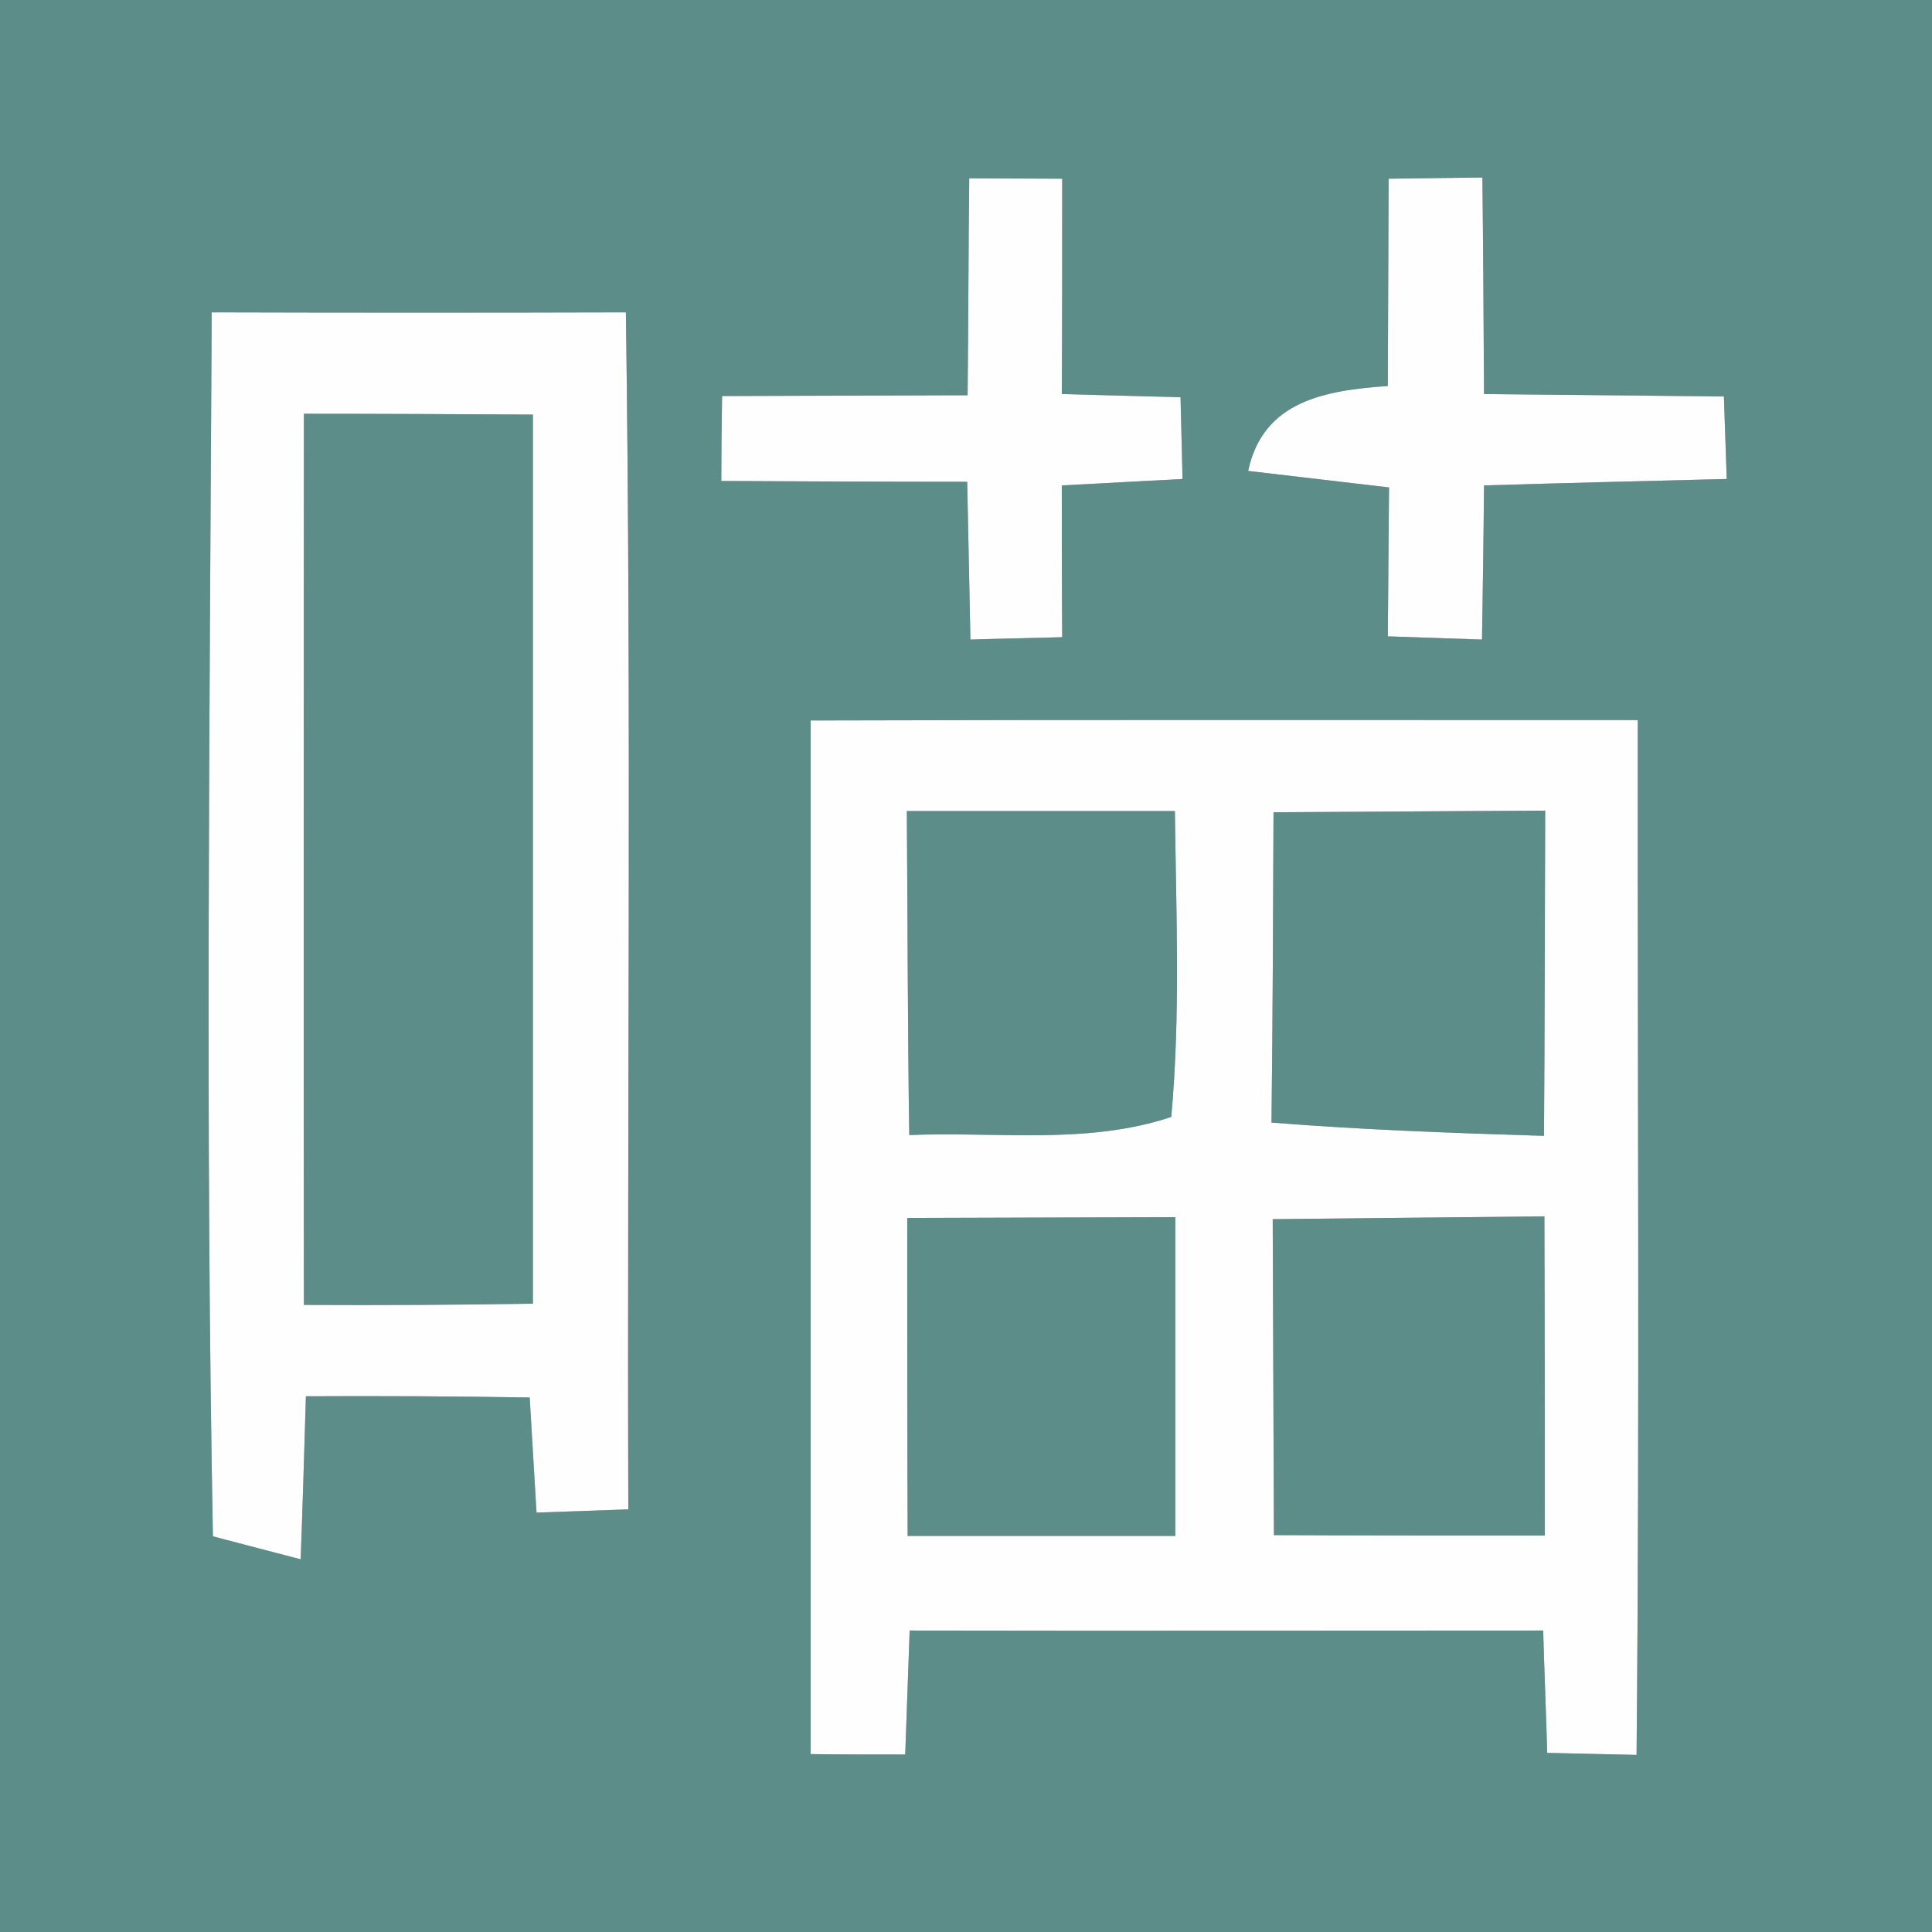 <?xml version="1.0" encoding="UTF-8" ?>
<!DOCTYPE svg PUBLIC "-//W3C//DTD SVG 1.1//EN" "http://www.w3.org/Graphics/SVG/1.1/DTD/svg11.dtd">
<svg width="48pt" height="48pt" viewBox="0 0 48 48" version="1.1" xmlns="http://www.w3.org/2000/svg">
<rect x="0" y="0" width="48" height="48" fill="#333333" stroke="none"/>
<g id="#5d8d89ff">
<path fill="#5d8d89" opacity="1.00" d=" M 0.00 0.00 L 48.00 0.00 L 48.00 48.00 L 0.00 48.00 L 0.00 0.00 M 34.50 4.44 C 34.49 6.16 34.49 7.87 34.48 9.59 C 32.92 9.70 31.38 9.96 31.01 11.70 C 31.88 11.80 33.64 12.01 34.51 12.11 C 34.50 13.35 34.49 14.58 34.48 15.81 C 35.07 15.83 36.24 15.87 36.82 15.89 C 36.84 14.61 36.86 13.34 36.87 12.06 C 38.88 12.00 40.89 11.95 42.90 11.90 C 42.88 11.39 42.85 10.36 42.83 9.85 C 40.84 9.83 38.86 9.81 36.87 9.79 C 36.86 7.99 36.85 6.20 36.83 4.41 C 36.25 4.42 35.09 4.43 34.50 4.44 M 24.08 4.43 C 24.06 6.23 24.06 8.03 24.04 9.82 C 22.01 9.83 19.97 9.83 17.94 9.84 C 17.93 10.37 17.92 11.43 17.92 11.95 C 19.95 11.96 21.99 11.97 24.03 11.97 C 24.06 13.28 24.08 14.58 24.11 15.89 C 24.68 15.87 25.82 15.85 26.39 15.83 C 26.38 14.57 26.38 13.32 26.38 12.06 C 27.13 12.02 28.63 11.94 29.38 11.90 C 29.37 11.39 29.34 10.37 29.33 9.87 C 28.59 9.85 27.12 9.81 26.38 9.79 C 26.39 8.01 26.39 6.22 26.39 4.44 C 25.81 4.44 24.65 4.43 24.08 4.43 M 5.26 7.76 C 5.21 17.89 5.10 28.04 5.29 38.17 C 5.83 38.31 6.92 38.60 7.47 38.74 C 7.52 37.39 7.56 36.04 7.60 34.69 C 9.45 34.68 11.31 34.69 13.16 34.72 C 13.20 35.44 13.29 36.87 13.33 37.58 C 13.90 37.56 15.04 37.52 15.61 37.50 C 15.58 27.59 15.69 17.67 15.55 7.76 C 12.12 7.77 8.69 7.77 5.26 7.76 M 20.14 17.90 C 20.14 26.46 20.14 35.02 20.14 43.58 C 20.73 43.59 21.90 43.59 22.49 43.59 C 22.52 42.82 22.57 41.28 22.60 40.51 C 27.84 40.52 33.09 40.51 38.34 40.51 C 38.36 41.27 38.42 42.79 38.44 43.55 L 40.66 43.60 C 40.74 35.03 40.68 26.46 40.69 17.89 C 33.84 17.89 26.99 17.88 20.14 17.90 Z" />
<path fill="#5d8d89" opacity="1.00" d=" M 7.55 10.28 C 9.45 10.28 11.34 10.29 13.24 10.30 C 13.24 17.66 13.24 25.03 13.24 32.39 C 11.34 32.42 9.45 32.43 7.55 32.42 C 7.54 25.04 7.55 17.66 7.55 10.28 Z" />
<path fill="#5d8d89" opacity="1.00" d=" M 22.53 20.15 C 24.75 20.15 26.97 20.15 29.19 20.15 C 29.22 22.68 29.33 25.22 29.10 27.75 C 27.01 28.45 24.75 28.11 22.59 28.20 C 22.55 25.52 22.55 22.84 22.53 20.15 Z" />
<path fill="#5d8d89" opacity="1.00" d=" M 31.64 20.18 C 33.89 20.17 36.14 20.15 38.39 20.14 C 38.38 22.83 38.38 25.53 38.36 28.22 C 36.10 28.15 33.84 28.07 31.59 27.89 C 31.62 25.32 31.63 22.75 31.64 20.18 Z" />
<path fill="#5d8d89" opacity="1.00" d=" M 22.54 30.26 C 24.76 30.25 26.98 30.25 29.20 30.24 C 29.20 32.88 29.20 35.52 29.20 38.16 C 26.98 38.16 24.77 38.16 22.55 38.16 C 22.54 35.52 22.54 32.89 22.54 30.26 Z" />
<path fill="#5d8d89" opacity="1.00" d=" M 31.62 30.29 C 33.87 30.27 36.12 30.24 38.37 30.22 C 38.38 32.86 38.38 35.51 38.38 38.15 C 36.14 38.15 33.90 38.15 31.65 38.14 C 31.64 35.53 31.63 32.91 31.62 30.29 Z" />
</g>
<g id="#fefefeff">
<path fill="#fefefe" opacity="1.00" d=" M 34.50 4.44 C 35.09 4.43 36.25 4.42 36.83 4.41 C 36.85 6.20 36.86 7.99 36.87 9.79 C 38.86 9.81 40.84 9.83 42.83 9.85 C 42.85 10.36 42.88 11.39 42.90 11.90 C 40.89 11.95 38.88 12.00 36.87 12.06 C 36.86 13.34 36.84 14.61 36.82 15.89 C 36.24 15.87 35.07 15.83 34.48 15.81 C 34.49 14.58 34.50 13.35 34.51 12.11 C 33.64 12.01 31.88 11.80 31.01 11.70 C 31.38 9.96 32.92 9.70 34.48 9.59 C 34.49 7.87 34.49 6.16 34.50 4.44 Z" />
<path fill="#fefefe" opacity="1.00" d=" M 24.08 4.43 C 24.65 4.43 25.81 4.44 26.39 4.44 C 26.39 6.22 26.39 8.01 26.38 9.79 C 27.12 9.81 28.59 9.85 29.33 9.87 C 29.34 10.37 29.37 11.39 29.38 11.90 C 28.63 11.94 27.13 12.02 26.38 12.06 C 26.38 13.32 26.38 14.57 26.39 15.83 C 25.82 15.85 24.68 15.87 24.11 15.89 C 24.08 14.58 24.06 13.28 24.03 11.97 C 21.99 11.97 19.95 11.96 17.92 11.95 C 17.92 11.43 17.93 10.37 17.94 9.84 C 19.97 9.83 22.01 9.83 24.04 9.82 C 24.06 8.03 24.06 6.23 24.08 4.43 Z" />
<path fill="#fefefe" opacity="1.00" d=" M 5.26 7.76 C 8.69 7.77 12.12 7.77 15.55 7.76 C 15.69 17.67 15.58 27.59 15.61 37.50 C 15.04 37.52 13.90 37.56 13.33 37.58 C 13.29 36.87 13.20 35.44 13.16 34.72 C 11.31 34.69 9.45 34.68 7.60 34.69 C 7.56 36.04 7.52 37.39 7.47 38.74 C 6.92 38.60 5.83 38.31 5.29 38.17 C 5.10 28.04 5.21 17.89 5.26 7.76 M 7.55 10.28 C 7.55 17.66 7.54 25.04 7.55 32.42 C 9.45 32.43 11.34 32.42 13.24 32.39 C 13.24 25.03 13.24 17.66 13.24 10.30 C 11.34 10.29 9.45 10.28 7.55 10.28 Z" />
<path fill="#fefefe" opacity="1.00" d=" M 20.14 17.90 C 26.99 17.88 33.84 17.89 40.69 17.89 C 40.68 26.46 40.74 35.03 40.66 43.60 L 38.44 43.55 C 38.42 42.79 38.36 41.27 38.34 40.51 C 33.09 40.51 27.84 40.52 22.60 40.51 C 22.57 41.28 22.52 42.82 22.49 43.59 C 21.90 43.59 20.73 43.59 20.14 43.58 C 20.14 35.02 20.14 26.46 20.14 17.90 M 22.53 20.15 C 22.55 22.84 22.55 25.52 22.59 28.20 C 24.75 28.11 27.01 28.45 29.10 27.75 C 29.33 25.22 29.22 22.68 29.19 20.15 C 26.97 20.15 24.75 20.15 22.53 20.15 M 31.64 20.18 C 31.63 22.75 31.62 25.32 31.59 27.89 C 33.84 28.07 36.10 28.15 38.36 28.22 C 38.38 25.53 38.38 22.83 38.39 20.14 C 36.14 20.15 33.89 20.17 31.64 20.18 M 22.54 30.26 C 22.54 32.89 22.54 35.52 22.55 38.16 C 24.77 38.16 26.98 38.16 29.20 38.16 C 29.20 35.52 29.20 32.88 29.20 30.24 C 26.98 30.25 24.76 30.25 22.54 30.26 M 31.62 30.29 C 31.63 32.91 31.64 35.53 31.65 38.14 C 33.90 38.15 36.14 38.15 38.38 38.15 C 38.38 35.51 38.38 32.86 38.37 30.22 C 36.12 30.24 33.87 30.27 31.62 30.29 Z" />
</g>
</svg>
